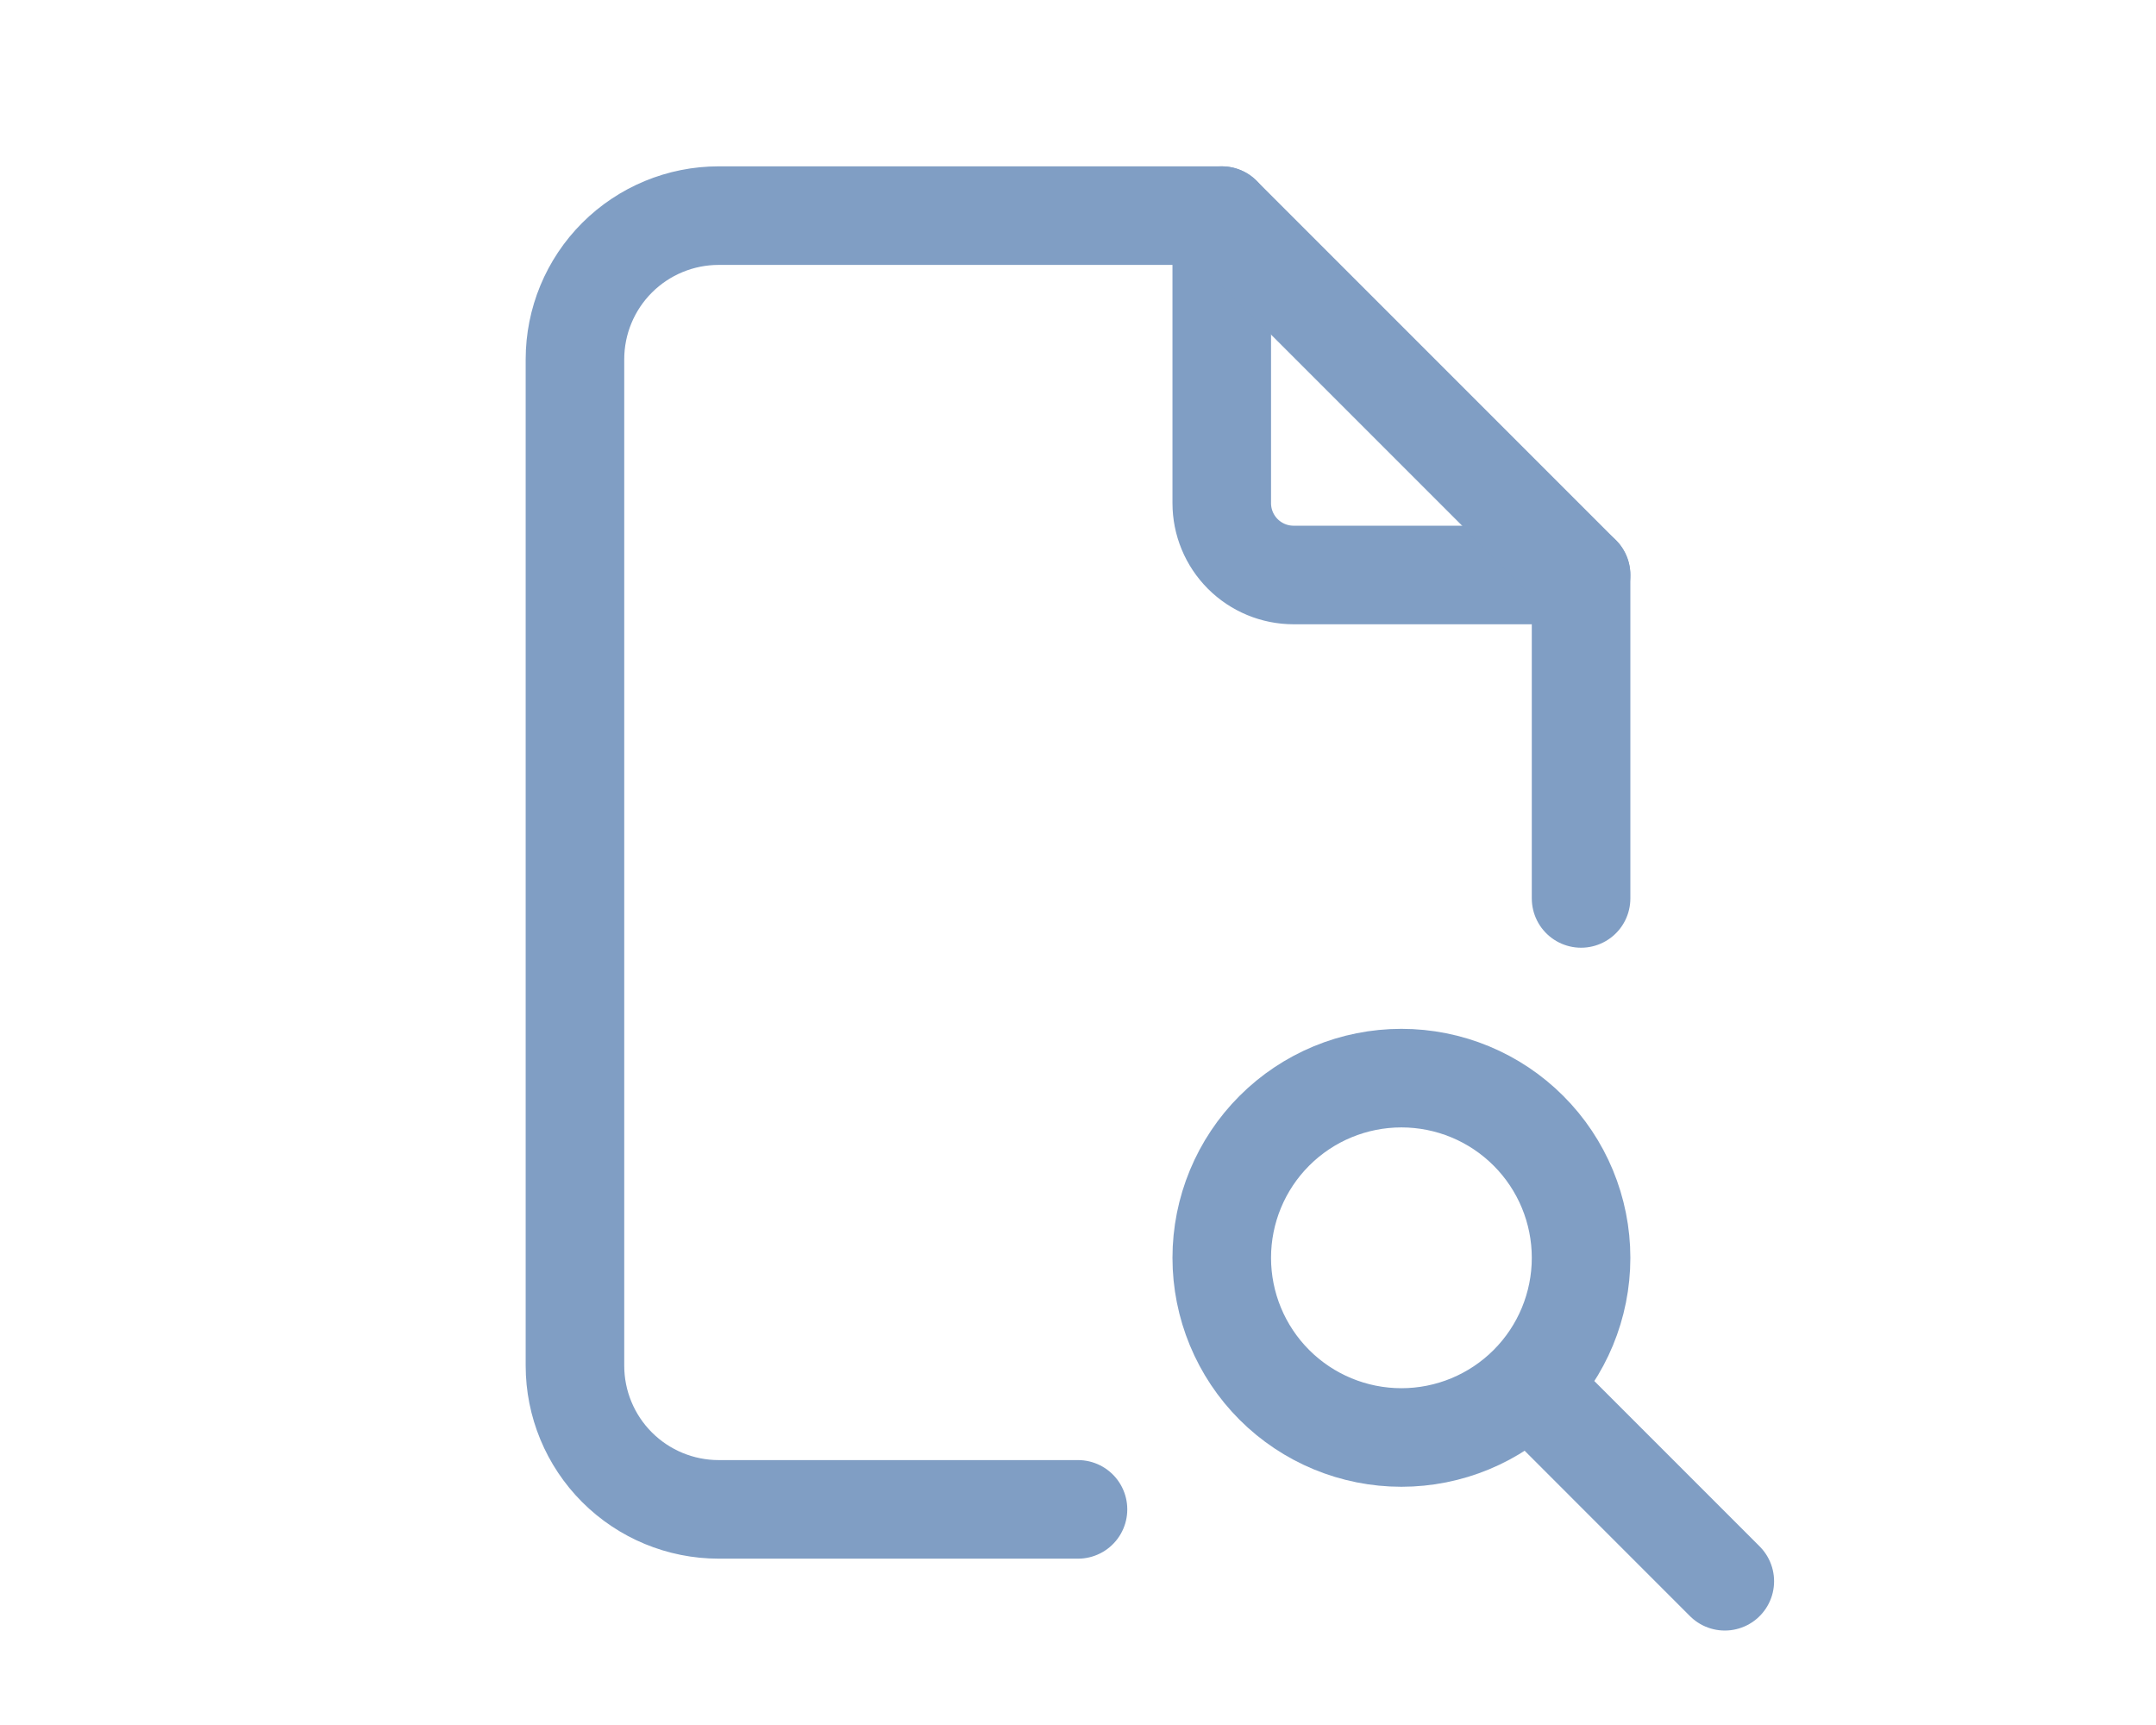 <svg width="50" height="40" viewBox="0 0 70 70" fill="none" xmlns="http://www.w3.org/2000/svg">
<path d="M40.834 8.75V20.417C40.834 21.19 41.141 21.932 41.688 22.479C42.235 23.026 42.977 23.333 43.75 23.333H55.417" stroke="#809EC4" stroke-width="4" stroke-linecap="round" stroke-linejoin="round"/>
<path d="M35 61.25H20.417C18.87 61.25 17.386 60.635 16.292 59.541C15.198 58.447 14.584 56.964 14.584 55.417V14.583C14.584 13.036 15.198 11.553 16.292 10.459C17.386 9.365 18.87 8.75 20.417 8.75H40.834L55.417 23.333V36.458" stroke="#809EC4" stroke-width="4" stroke-linecap="round" stroke-linejoin="round"/>
<path d="M53.959 56.875L61.25 64.167M40.834 51.042C40.834 52.975 41.602 54.83 42.969 56.198C44.337 57.565 46.191 58.333 48.125 58.333C50.059 58.333 51.914 57.565 53.281 56.198C54.649 54.83 55.417 52.975 55.417 51.042C55.417 49.108 54.649 47.253 53.281 45.886C51.914 44.518 50.059 43.75 48.125 43.75C46.191 43.75 44.337 44.518 42.969 45.886C41.602 47.253 40.834 49.108 40.834 51.042Z" stroke="#809EC4" stroke-width="4" stroke-linecap="round" stroke-linejoin="round"/>
</svg>
